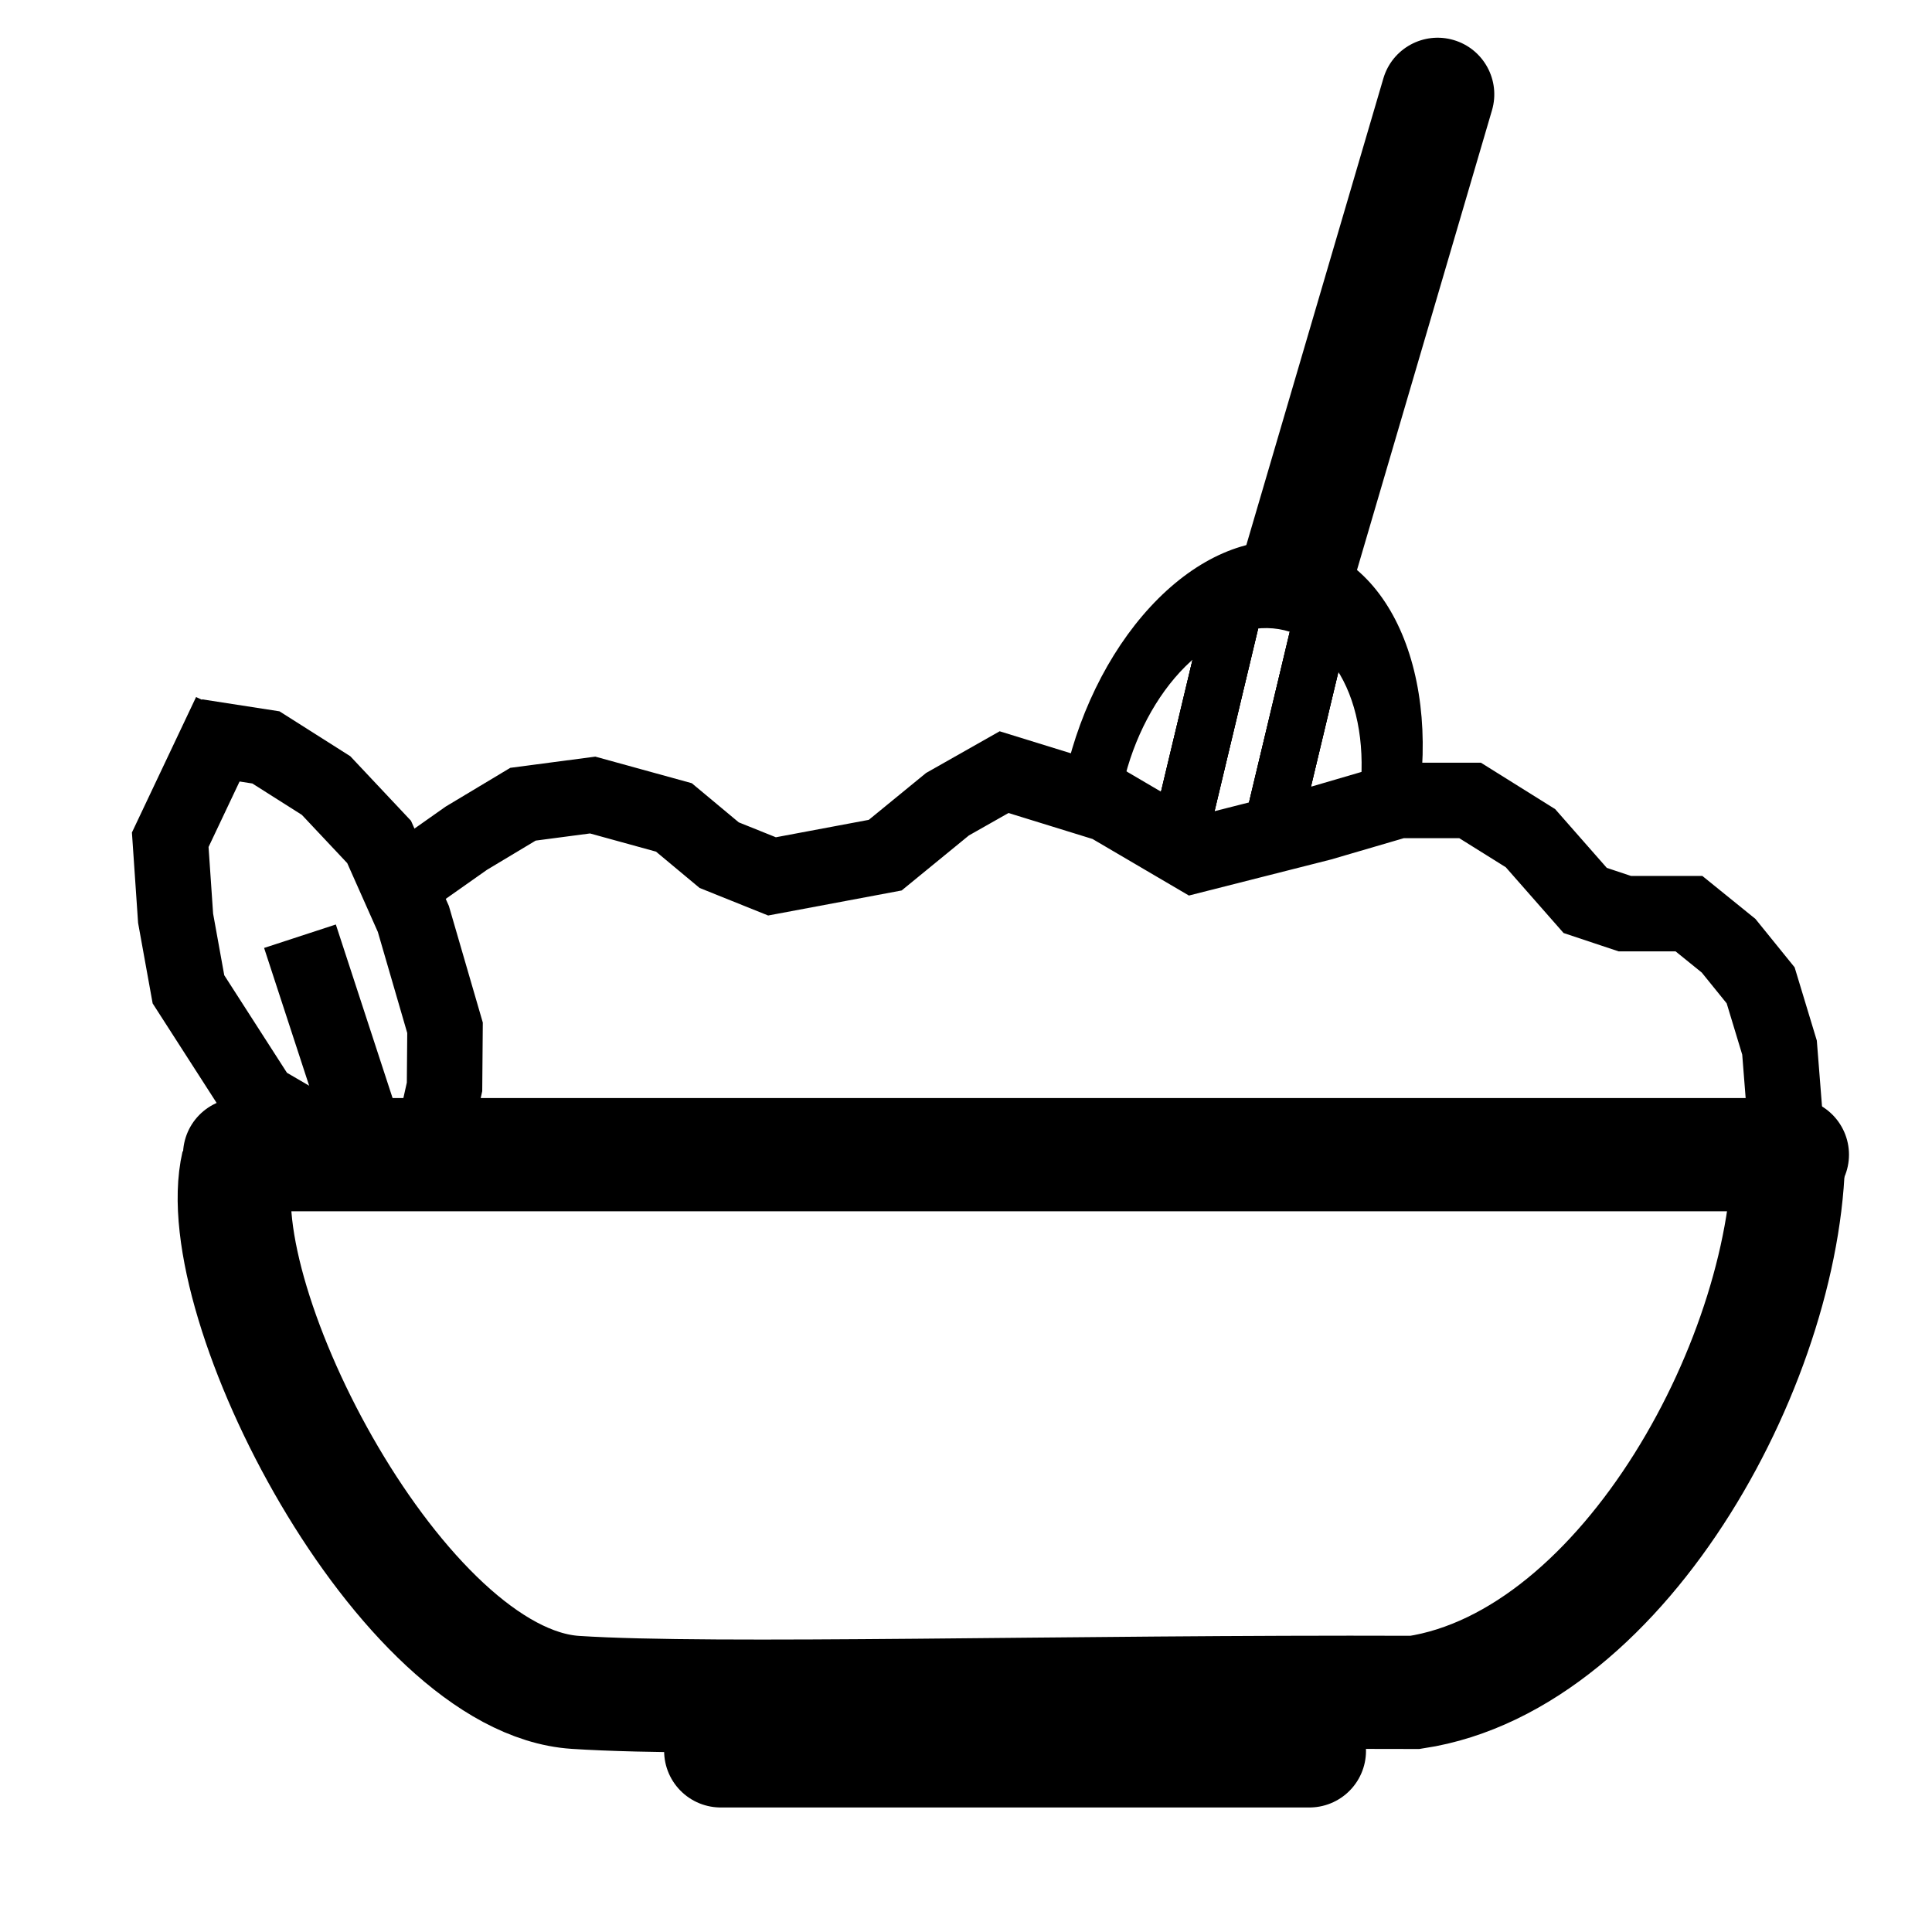 <svg width="512" height="512" viewBox="0 0 512 512" fill="none" xmlns="http://www.w3.org/2000/svg">
<path d="M63.5 306L475 306" stroke="black" stroke-width="30" stroke-linecap="round"/>
<path d="M63 308.5C54.5 345 106.5 445.5 152.5 448.5C189.557 450.917 282.833 448.167 375 448.5C431 440 474.8 358.2 474 303" stroke="black" stroke-width="30"/>
<path d="M92.779 305.64L68.936 291.725L49.941 262.179L46.535 243.344L45.115 222.542L61 189" stroke="black" stroke-width="20"/>
<path d="M113.626 306.772L117.805 288.038L117.936 272.376L109.546 243.531L100.469 223.125L86.414 208.18L70.47 198.07L52 195.208" stroke="black" stroke-width="20"/>
<line x1="96.495" y1="300.107" x2="79.495" y2="248.107" stroke="black" stroke-width="20"/>
<path d="M101.591 237.626L123.591 222.126L138.591 213.126L157.063 210.694L178.591 216.626L190.591 226.626L204.591 232.251L234.591 226.626L251.091 213.126L266.091 204.626L293.591 213.126L316.591 226.626L350.091 218.126L370.591 212.126L389.591 212.126L405.591 222.126L420.091 238.627L430.591 242.127L447.591 242.127L458.091 250.626L466.591 261.126L471.591 277.626L473.091 296.627" stroke="black" stroke-width="20"/>
<path d="M191 464H347.003" stroke="black" stroke-width="30" stroke-linecap="round"/>
<path d="M395.392 29.226C397.726 21.278 393.175 12.942 385.226 10.608C377.278 8.274 368.942 12.825 366.608 20.774L395.392 29.226ZM358.392 155.226L395.392 29.226L366.608 20.774L329.608 146.774L358.392 155.226Z" fill="black"/>
<path d="M375.744 213.542C377.209 204.416 377.434 195.361 376.407 186.893C375.38 178.425 373.121 170.711 369.759 164.191C366.396 157.67 361.996 152.472 356.81 148.891C351.624 145.311 345.753 143.42 339.533 143.324C333.312 143.229 326.865 144.933 320.557 148.337C314.25 151.741 308.206 156.78 302.772 163.166C297.338 169.552 292.619 177.16 288.885 185.554C285.152 193.949 282.476 202.967 281.011 212.093L296.774 212.334C297.751 206.245 299.536 200.228 302.028 194.627C304.519 189.026 307.667 183.95 311.293 179.689C314.919 175.428 318.951 172.066 323.16 169.795C327.368 167.523 331.67 166.387 335.821 166.45C339.971 166.514 343.888 167.776 347.348 170.165C350.809 172.553 353.744 176.022 355.988 180.373C358.232 184.723 359.739 189.87 360.424 195.52C361.109 201.17 360.959 207.212 359.982 213.301L375.744 213.542Z" fill="black"/>
<path d="M352 157L336 224" stroke="black" stroke-width="15"/>
<path d="M352 157L336 224" stroke="black" stroke-width="15"/>
<path d="M352 157L336 224" stroke="black" stroke-width="15"/>
<path d="M328 157L312 224" stroke="black" stroke-width="15"/>
<path d="M328 157L312 224" stroke="black" stroke-width="15"/>
<path d="M328 157L312 224" stroke="black" stroke-width="15"/>
</svg>
